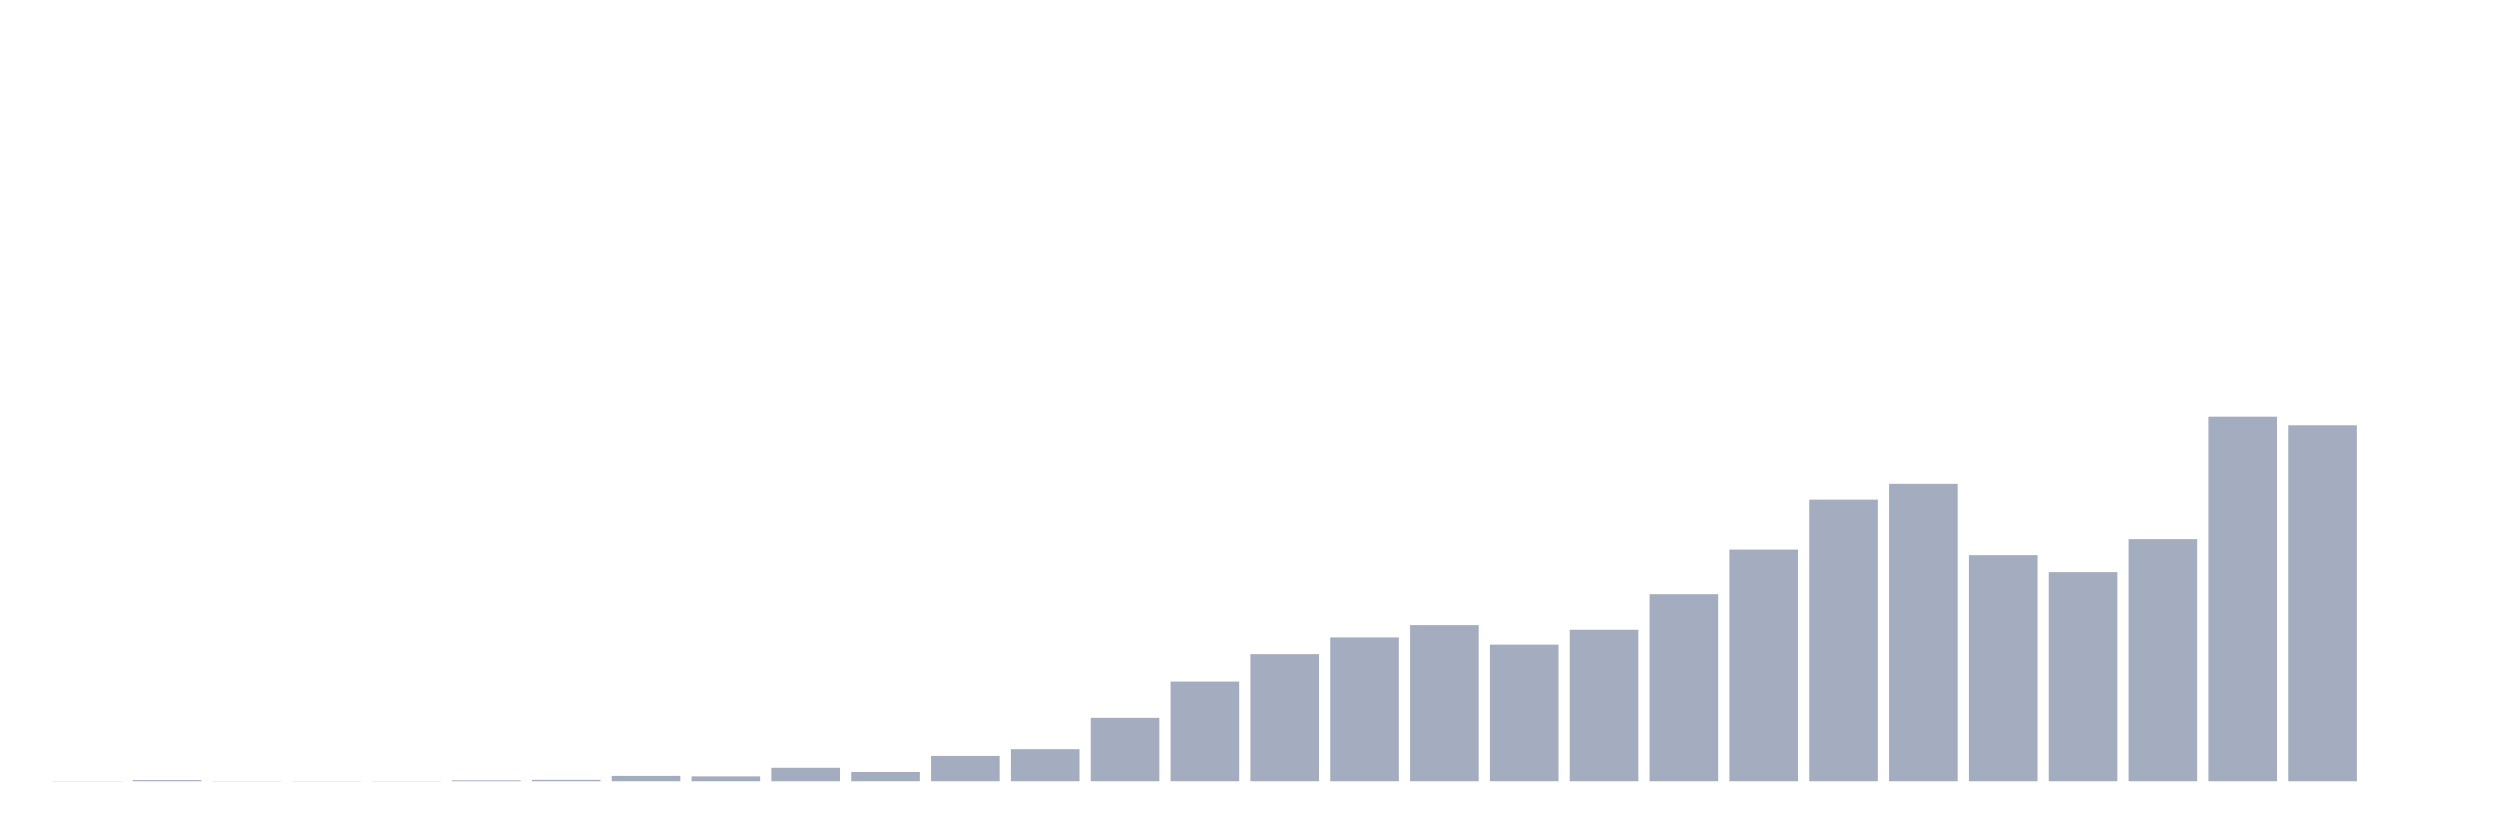 <svg xmlns="http://www.w3.org/2000/svg" viewBox="0 0 480 160"><g transform="translate(10,10)"><rect class="bar" x="0.153" width="13.175" y="139.955" height="0.045" fill="rgb(164,173,192)"></rect><rect class="bar" x="15.482" width="13.175" y="139.777" height="0.223" fill="rgb(164,173,192)"></rect><rect class="bar" x="30.81" width="13.175" y="139.955" height="0.045" fill="rgb(164,173,192)"></rect><rect class="bar" x="46.138" width="13.175" y="139.955" height="0.045" fill="rgb(164,173,192)"></rect><rect class="bar" x="61.466" width="13.175" y="139.955" height="0.045" fill="rgb(164,173,192)"></rect><rect class="bar" x="76.794" width="13.175" y="139.822" height="0.178" fill="rgb(164,173,192)"></rect><rect class="bar" x="92.123" width="13.175" y="139.732" height="0.268" fill="rgb(164,173,192)"></rect><rect class="bar" x="107.451" width="13.175" y="138.974" height="1.026" fill="rgb(164,173,192)"></rect><rect class="bar" x="122.779" width="13.175" y="139.063" height="0.937" fill="rgb(164,173,192)"></rect><rect class="bar" x="138.107" width="13.175" y="137.412" height="2.588" fill="rgb(164,173,192)"></rect><rect class="bar" x="153.436" width="13.175" y="138.215" height="1.785" fill="rgb(164,173,192)"></rect><rect class="bar" x="168.764" width="13.175" y="135.137" height="4.863" fill="rgb(164,173,192)"></rect><rect class="bar" x="184.092" width="13.175" y="133.843" height="6.157" fill="rgb(164,173,192)"></rect><rect class="bar" x="199.42" width="13.175" y="127.82" height="12.18" fill="rgb(164,173,192)"></rect><rect class="bar" x="214.748" width="13.175" y="120.86" height="19.14" fill="rgb(164,173,192)"></rect><rect class="bar" x="230.077" width="13.175" y="115.596" height="24.404" fill="rgb(164,173,192)"></rect><rect class="bar" x="245.405" width="13.175" y="112.384" height="27.616" fill="rgb(164,173,192)"></rect><rect class="bar" x="260.733" width="13.175" y="110.019" height="29.981" fill="rgb(164,173,192)"></rect><rect class="bar" x="276.061" width="13.175" y="113.767" height="26.233" fill="rgb(164,173,192)"></rect><rect class="bar" x="291.39" width="13.175" y="110.911" height="29.089" fill="rgb(164,173,192)"></rect><rect class="bar" x="306.718" width="13.175" y="104.085" height="35.915" fill="rgb(164,173,192)"></rect><rect class="bar" x="322.046" width="13.175" y="95.519" height="44.481" fill="rgb(164,173,192)"></rect><rect class="bar" x="337.374" width="13.175" y="85.927" height="54.073" fill="rgb(164,173,192)"></rect><rect class="bar" x="352.702" width="13.175" y="82.894" height="57.106" fill="rgb(164,173,192)"></rect><rect class="bar" x="368.031" width="13.175" y="96.59" height="43.41" fill="rgb(164,173,192)"></rect><rect class="bar" x="383.359" width="13.175" y="99.847" height="40.153" fill="rgb(164,173,192)"></rect><rect class="bar" x="398.687" width="13.175" y="93.512" height="46.488" fill="rgb(164,173,192)"></rect><rect class="bar" x="414.015" width="13.175" y="70" height="70" fill="rgb(164,173,192)"></rect><rect class="bar" x="429.344" width="13.175" y="71.651" height="68.349" fill="rgb(164,173,192)"></rect><rect class="bar" x="444.672" width="13.175" y="140" height="0" fill="rgb(164,173,192)"></rect></g></svg>